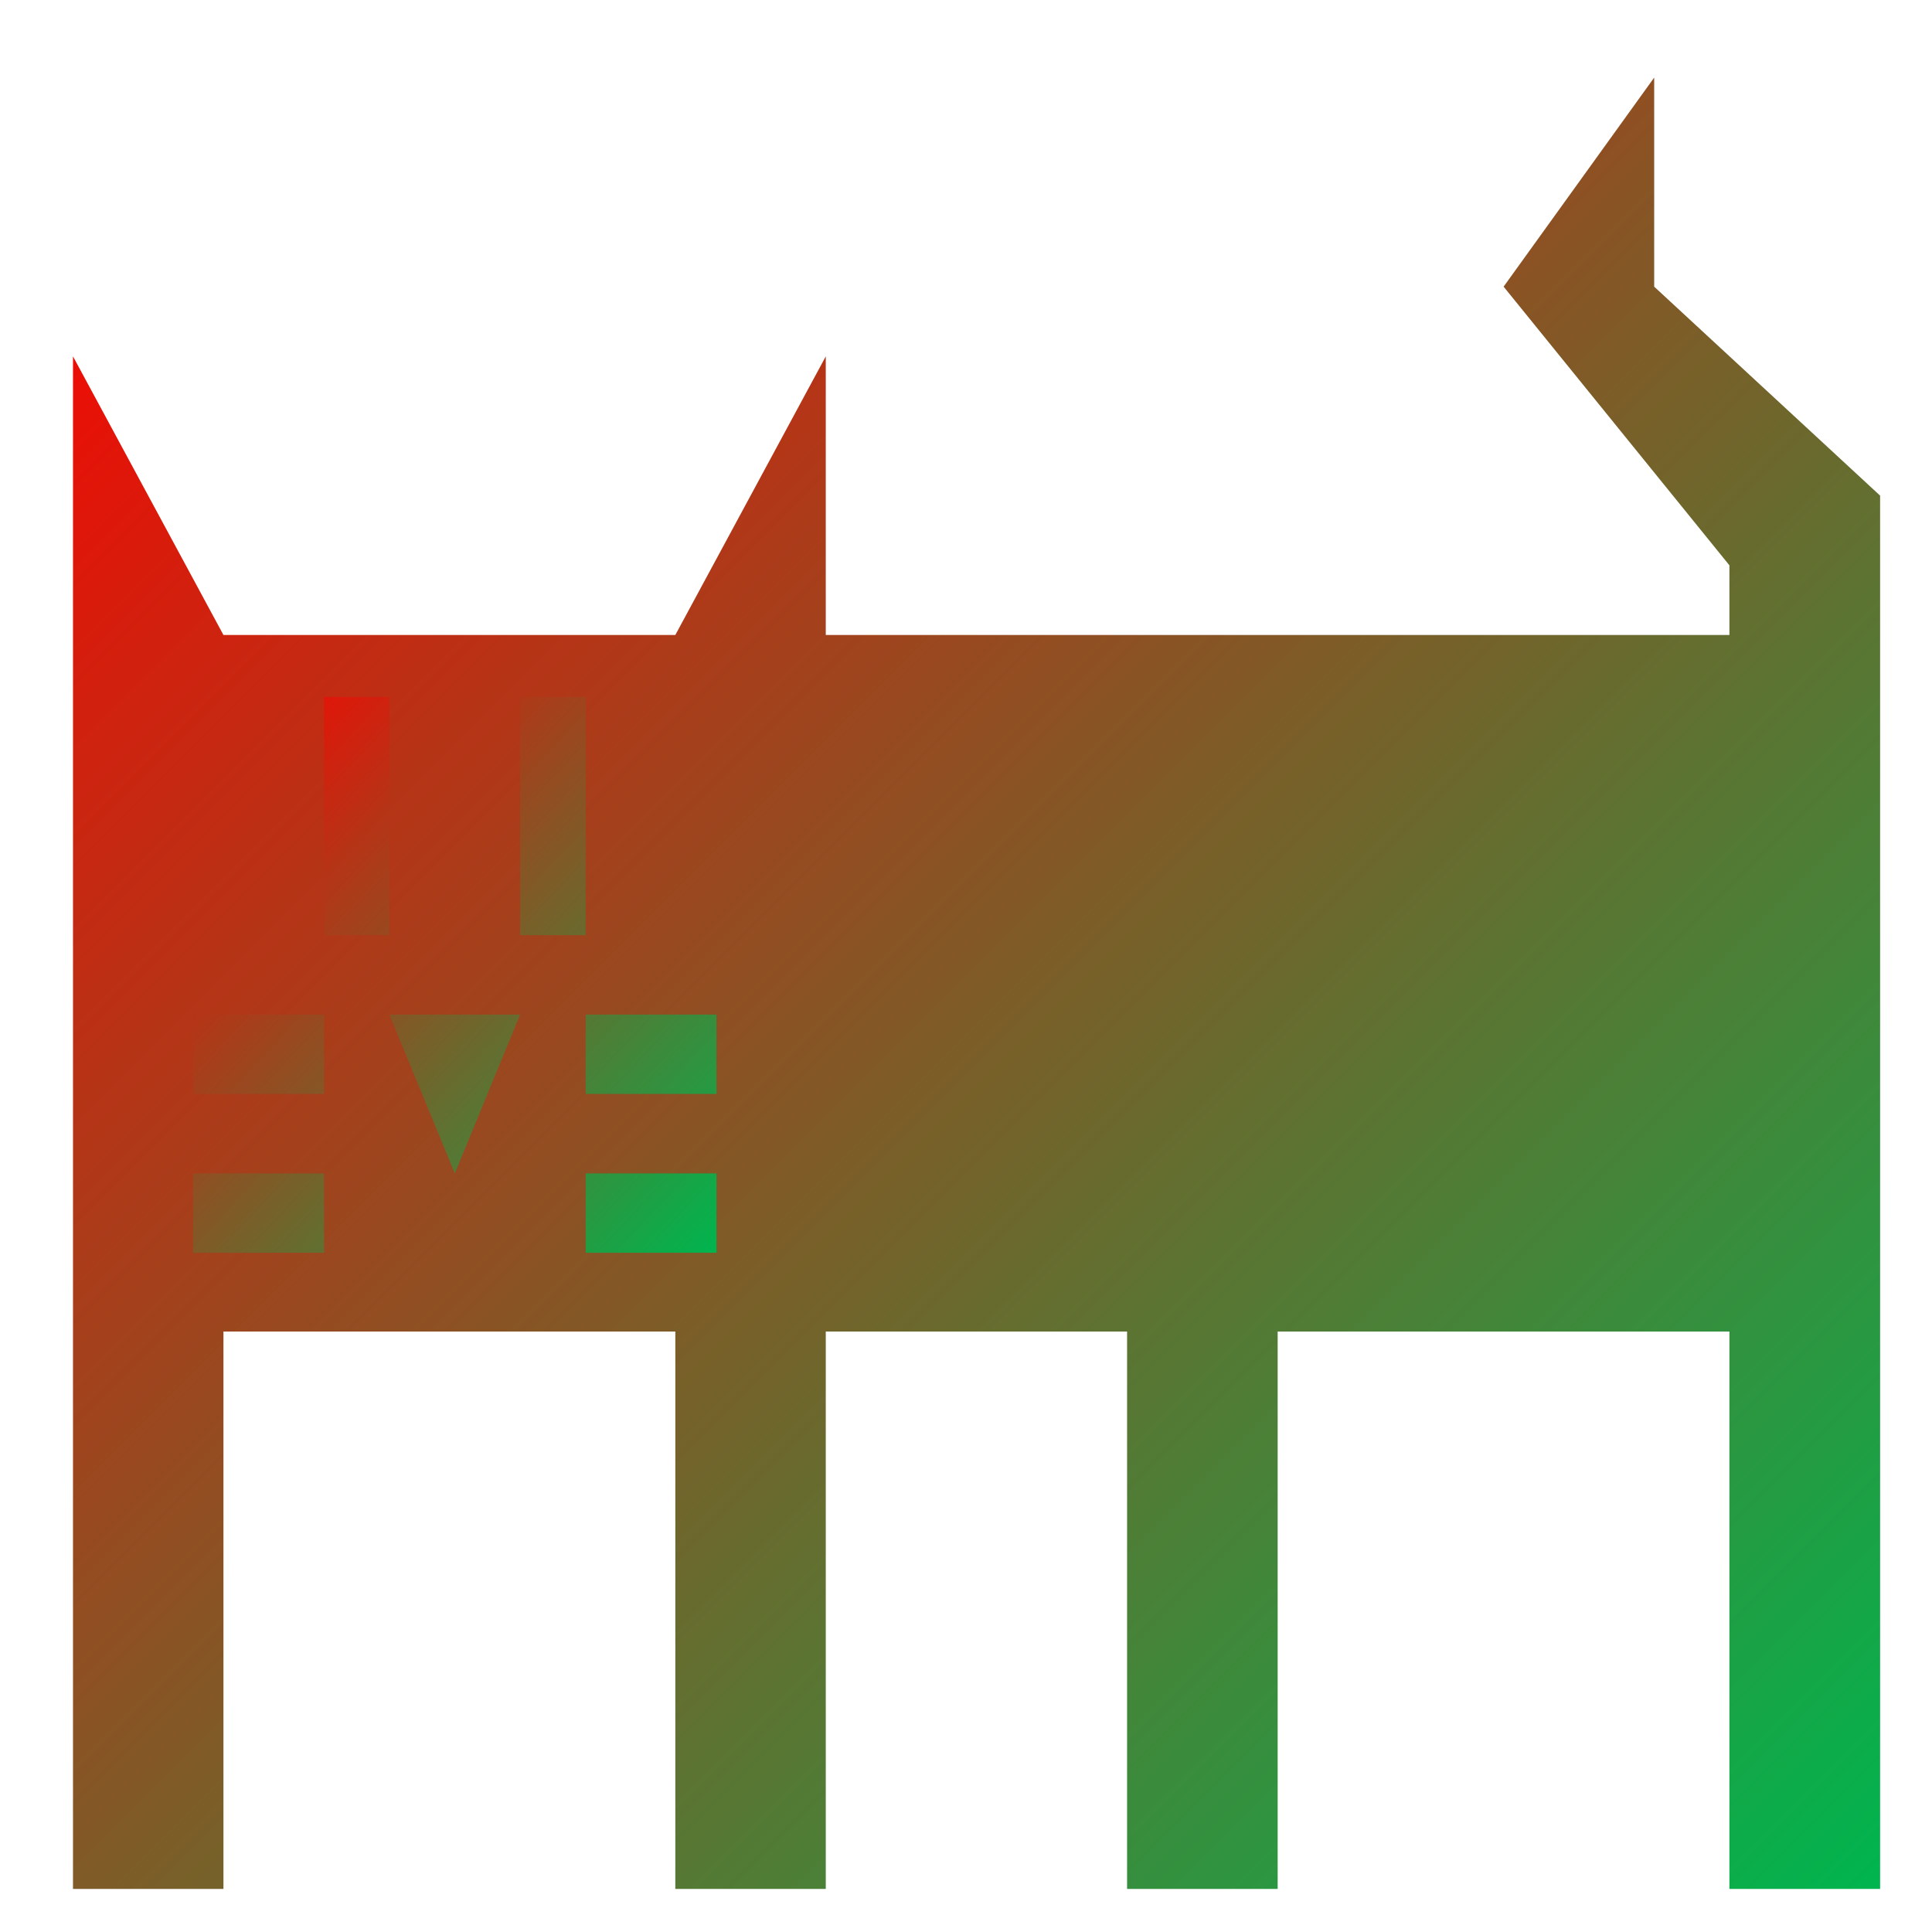 <svg xmlns="http://www.w3.org/2000/svg" xmlns:xlink="http://www.w3.org/1999/xlink" width="64" height="64" viewBox="0 0 64 64" version="1.1"><defs><linearGradient id="linear0" x1="100%" x2="0%" y1="100%" y2="0%"><stop offset="0%" style="stop-color:#00b54e; stop-opacity:1"/><stop offset="100%" style="stop-color:#ff0000; stop-opacity:1"/></linearGradient></defs><g id="surface1"><path style=" stroke:none;fill-rule:nonzero;fill:url(#linear0);" d="M 54.797 2.57 L 49.809 9.496 L 57.289 18.727 L 57.289 21.035 L 27.355 21.035 L 27.355 11.805 L 22.371 21.035 L 7.402 21.035 L 2.418 11.805 L 2.418 62.574 L 7.402 62.574 L 7.402 44.109 L 22.371 44.109 L 22.371 62.574 L 27.355 62.574 L 27.355 44.109 L 37.336 44.109 L 37.336 62.574 L 42.324 62.574 L 42.324 44.109 L 57.289 44.109 L 57.289 62.574 L 62.281 62.574 L 62.281 16.418 L 54.797 9.496 Z M 54.797 2.57 "/><path style=" stroke:none;fill-rule:nonzero;fill:url(#linear0);fill-opacity:1;" d="M 10.734 23.086 L 10.734 30.98 L 12.898 30.98 L 12.898 23.086 Z M 17.23 23.086 L 17.23 30.98 L 19.402 30.98 L 19.402 23.086 Z M 6.395 33.609 L 6.395 36.238 L 10.734 36.238 L 10.734 33.609 Z M 12.898 33.609 L 15.066 38.871 L 17.23 33.609 Z M 19.402 33.609 L 19.402 36.238 L 23.734 36.238 L 23.734 33.609 Z M 6.395 38.871 L 6.395 41.5 L 10.734 41.5 L 10.734 38.871 Z M 19.402 38.871 L 19.402 41.5 L 23.734 41.5 L 23.734 38.871 Z M 19.402 38.871 "/></g></svg>
